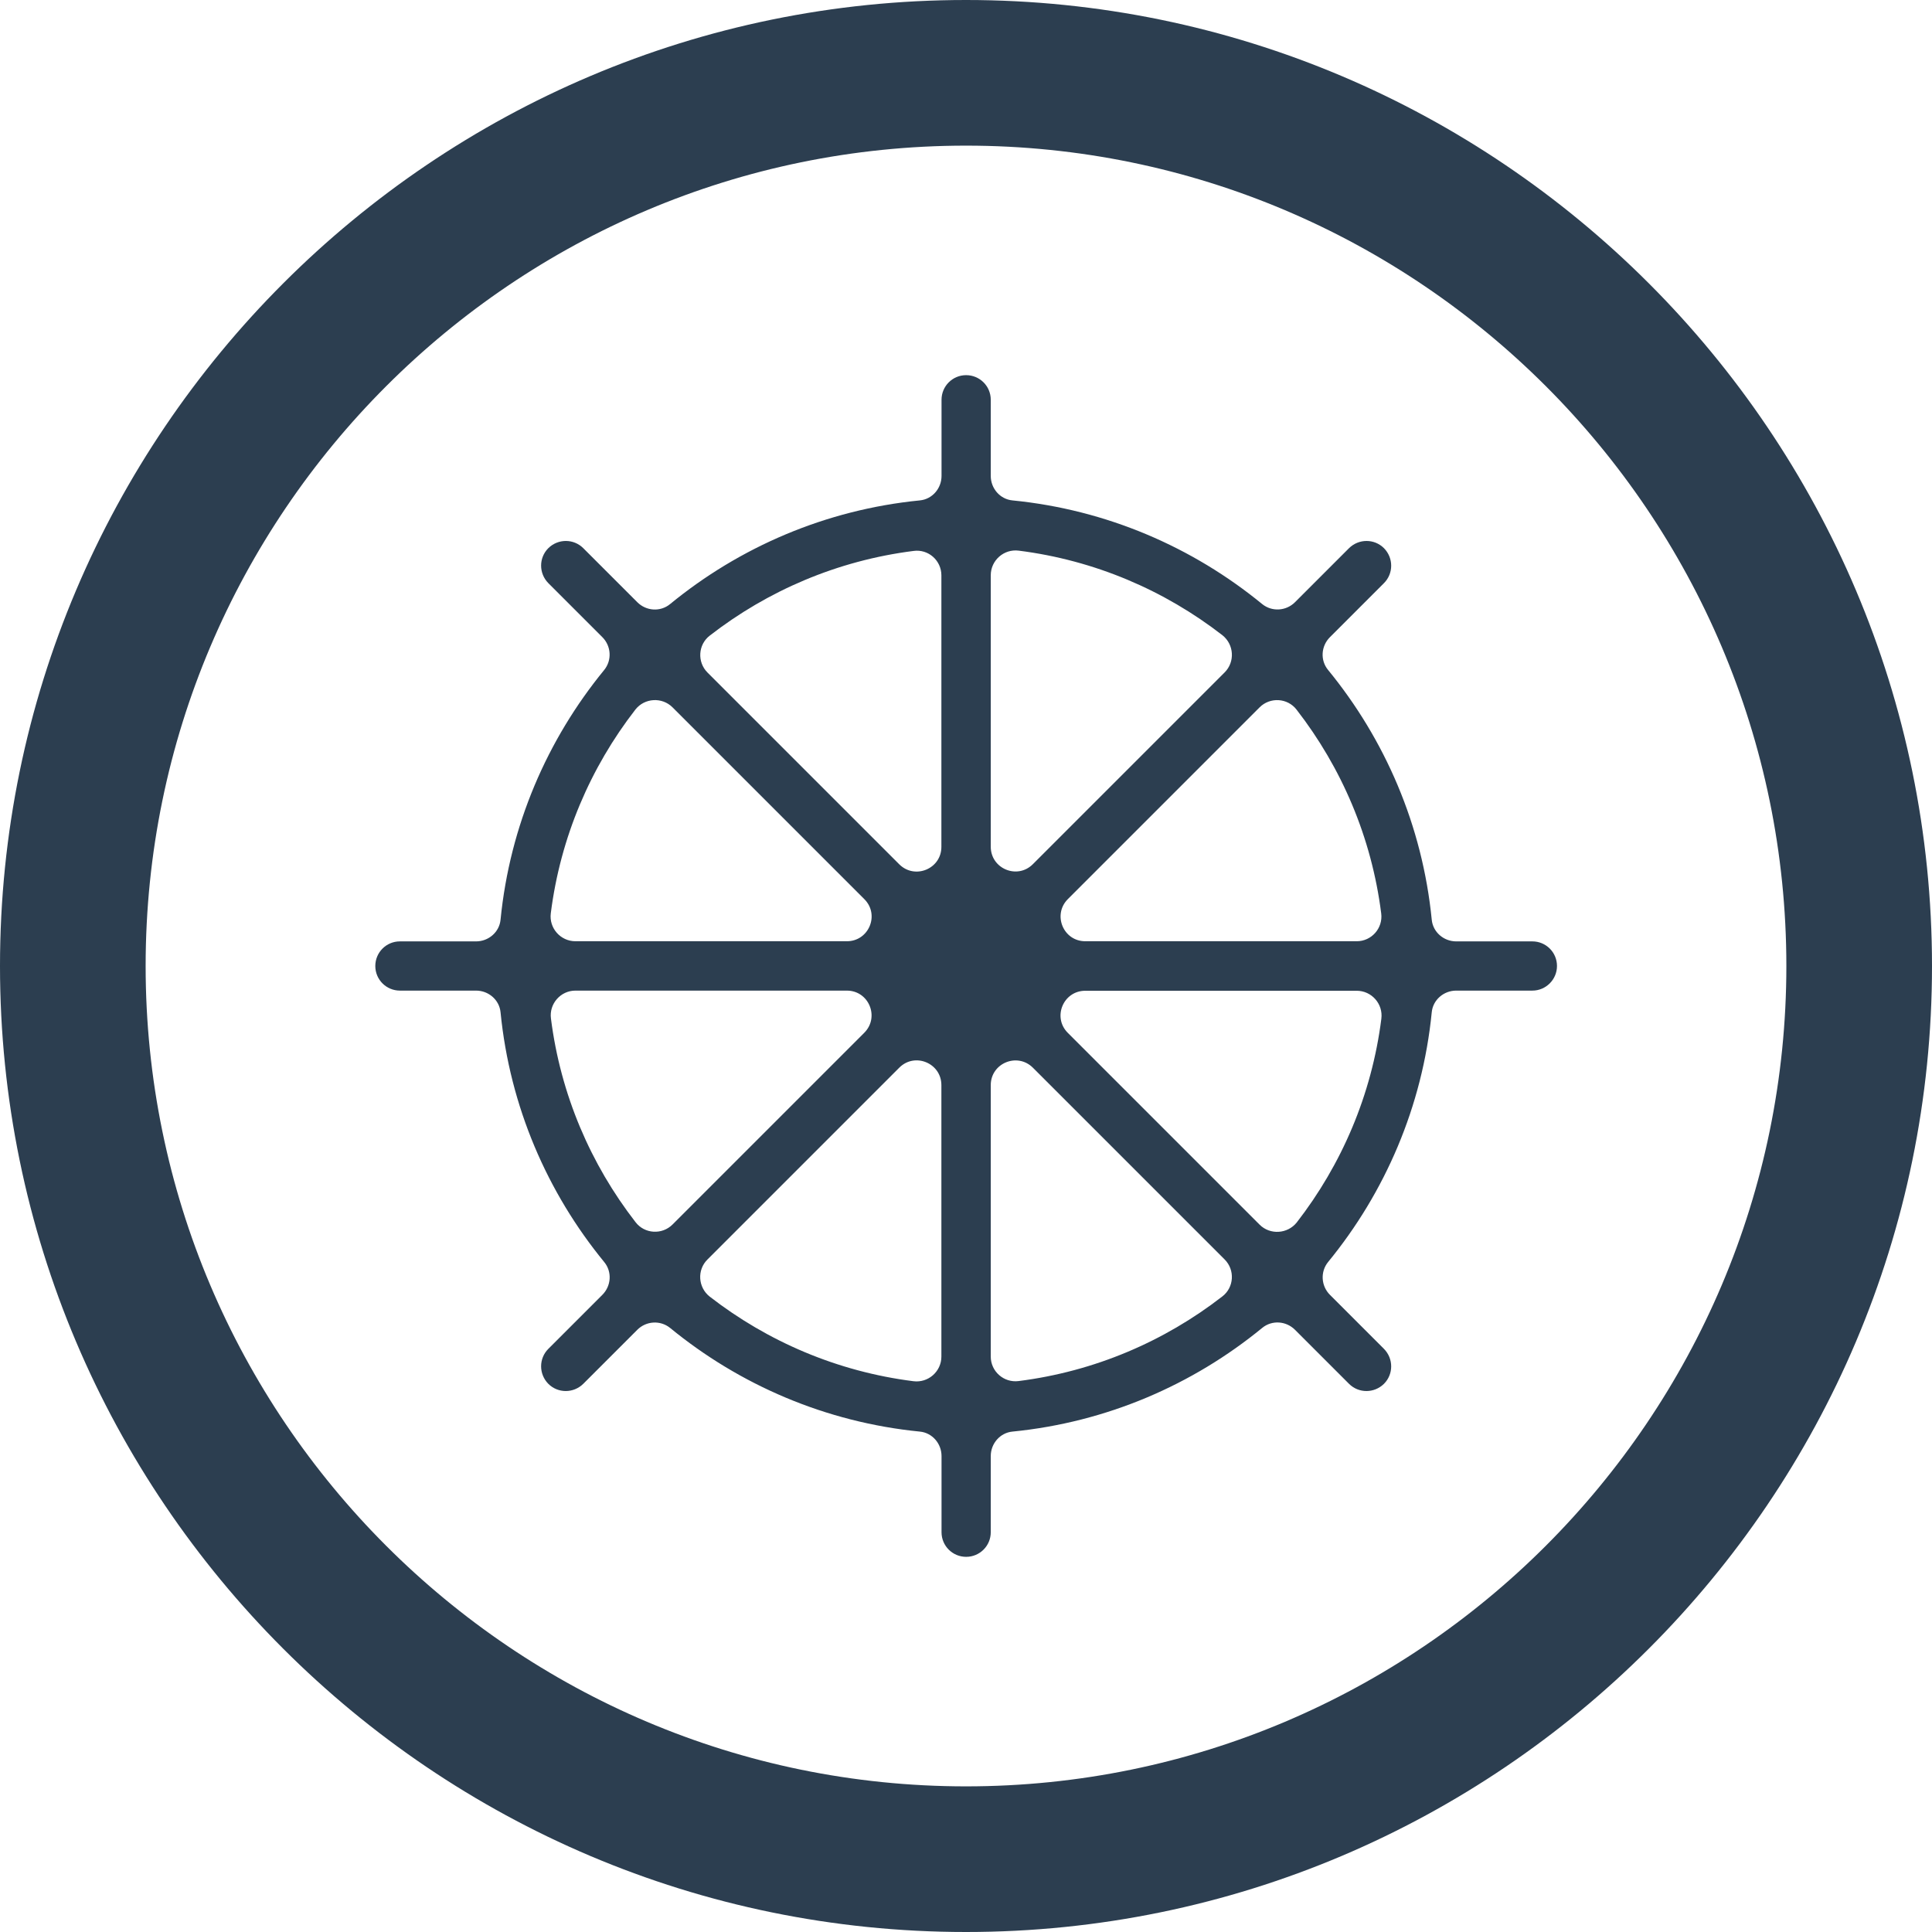 <?xml version="1.0" encoding="UTF-8" standalone="no"?>
<!-- Generator: Adobe Illustrator 26.3.1, SVG Export Plug-In . SVG Version: 6.00 Build 0)  -->

<svg
   version="1.1"
   id="Layer_1"
   x="0px"
   y="0px"
   viewBox="0 0 132.66 132.66"
   xml:space="preserve"
   sodipodi:docname="icon_2.svg"
   width="132.66"
   height="132.66"
   inkscape:version="1.3.2 (091e20e, 2023-11-25)"
   xmlns:inkscape="http://www.inkscape.org/namespaces/inkscape"
   xmlns:sodipodi="http://sodipodi.sourceforge.net/DTD/sodipodi-0.dtd"
   xmlns="http://www.w3.org/2000/svg"
   xmlns:svg="http://www.w3.org/2000/svg"><defs
   id="defs2" /><sodipodi:namedview
   id="namedview2"
   pagecolor="#ffffff"
   bordercolor="#000000"
   borderopacity="0.25"
   inkscape:showpageshadow="2"
   inkscape:pageopacity="0.0"
   inkscape:pagecheckerboard="0"
   inkscape:deskcolor="#d1d1d1"
   inkscape:zoom="0.83256899"
   inkscape:cx="66.060592"
   inkscape:cy="65.460041"
   inkscape:window-width="1312"
   inkscape:window-height="700"
   inkscape:window-x="0"
   inkscape:window-y="38"
   inkscape:window-maximized="0"
   inkscape:current-layer="Layer_1" />
<path
   d="m 106.91,66.33 v 0 c 0,-0.94 -0.76,-1.69 -1.69,-1.69 H 99.99 C 99.13,64.64 98.39,64 98.31,63.15 97.67,56.68 95.1,50.77 91.19,46 90.64,45.33 90.71,44.36 91.32,43.75 l 3.71,-3.71 c 0.66,-0.66 0.66,-1.73 0,-2.4 v 0 c -0.66,-0.66 -1.73,-0.66 -2.4,0 l -3.71,3.71 c -0.61,0.61 -1.58,0.67 -2.25,0.13 C 81.9,37.57 75.99,35 69.52,34.36 68.67,34.28 68.03,33.54 68.03,32.68 v -5.23 c 0,-0.94 -0.76,-1.69 -1.69,-1.69 v 0 c -0.94,0 -1.69,0.76 -1.69,1.69 v 5.23 c 0,0.86 -0.64,1.6 -1.49,1.68 -6.47,0.64 -12.38,3.21 -17.15,7.12 -0.67,0.55 -1.64,0.48 -2.25,-0.13 l -3.71,-3.71 c -0.66,-0.66 -1.73,-0.66 -2.4,0 v 0 c -0.66,0.66 -0.66,1.73 0,2.4 l 3.71,3.71 c 0.61,0.61 0.67,1.58 0.13,2.25 -3.91,4.77 -6.48,10.68 -7.12,17.15 -0.08,0.85 -0.82,1.49 -1.68,1.49 h -5.23 c -0.94,0 -1.69,0.76 -1.69,1.69 v 0 c 0,0.94 0.76,1.69 1.69,1.69 h 5.23 c 0.86,0 1.6,0.64 1.68,1.49 0.64,6.47 3.21,12.38 7.12,17.15 0.55,0.67 0.48,1.64 -0.13,2.25 l -3.71,3.71 c -0.66,0.66 -0.66,1.73 0,2.4 v 0 c 0.66,0.66 1.73,0.66 2.4,0 l 3.71,-3.71 c 0.61,-0.61 1.58,-0.67 2.25,-0.13 4.77,3.91 10.68,6.48 17.15,7.12 0.85,0.08 1.49,0.82 1.49,1.68 v 5.23 c 0,0.94 0.76,1.69 1.69,1.69 v 0 c 0.94,0 1.69,-0.76 1.69,-1.69 v -5.23 c 0,-0.86 0.64,-1.6 1.49,-1.68 6.47,-0.64 12.38,-3.21 17.15,-7.12 0.67,-0.55 1.64,-0.48 2.25,0.13 l 3.71,3.71 c 0.66,0.66 1.73,0.66 2.4,0 v 0 c 0.66,-0.66 0.66,-1.73 0,-2.4 l -3.71,-3.71 c -0.61,-0.61 -0.67,-1.58 -0.13,-2.25 3.91,-4.77 6.48,-10.68 7.12,-17.15 0.08,-0.85 0.82,-1.49 1.68,-1.49 h 5.23 c 0.93,0 1.69,-0.76 1.69,-1.69 z M 93.16,64.63 H 74.52 c -1.51,0 -2.26,-1.82 -1.2,-2.89 L 86.49,48.57 c 0.72,-0.72 1.92,-0.65 2.54,0.16 3.08,3.97 5.15,8.76 5.81,13.99 0.13,1.01 -0.66,1.91 -1.68,1.91 z M 84.09,46.17 70.92,59.34 c -1.07,1.07 -2.89,0.31 -2.89,-1.2 V 39.5 c 0,-1.02 0.9,-1.82 1.92,-1.69 5.23,0.66 10.02,2.73 13.99,5.81 0.8,0.64 0.87,1.83 0.15,2.55 z M 64.64,39.51 v 18.64 c 0,1.51 -1.82,2.26 -2.89,1.2 L 48.58,46.18 c -0.72,-0.72 -0.65,-1.92 0.16,-2.54 3.97,-3.08 8.76,-5.15 13.99,-5.81 1.01,-0.14 1.91,0.65 1.91,1.68 z m -18.46,9.06 13.17,13.17 c 1.07,1.07 0.31,2.89 -1.2,2.89 H 39.51 c -1.02,0 -1.82,-0.9 -1.69,-1.92 0.66,-5.23 2.73,-10.02 5.81,-13.99 0.63,-0.8 1.83,-0.87 2.55,-0.15 z m -6.67,19.45 h 18.64 c 1.51,0 2.26,1.82 1.2,2.89 L 46.18,84.08 c -0.72,0.72 -1.92,0.65 -2.54,-0.16 -3.08,-3.97 -5.15,-8.76 -5.81,-13.99 -0.13,-1 0.66,-1.91 1.68,-1.91 z m 9.07,18.46 13.17,-13.17 c 1.07,-1.07 2.89,-0.31 2.89,1.2 v 18.64 c 0,1.02 -0.9,1.82 -1.92,1.69 C 57.49,94.18 52.7,92.11 48.73,89.03 47.93,88.4 47.85,87.2 48.58,86.48 Z m 19.45,6.67 V 74.51 c 0,-1.51 1.82,-2.26 2.89,-1.2 l 13.17,13.17 c 0.72,0.72 0.65,1.92 -0.16,2.54 -3.97,3.08 -8.76,5.15 -13.99,5.81 -1.01,0.13 -1.91,-0.66 -1.91,-1.68 z M 86.49,84.09 73.32,70.92 c -1.07,-1.07 -0.31,-2.89 1.2,-2.89 h 18.64 c 1.02,0 1.82,0.9 1.69,1.92 -0.66,5.23 -2.73,10.02 -5.81,13.99 -0.63,0.79 -1.83,0.87 -2.55,0.15 z"
   id="path1"
   style="fill:#2c3e50;fill-opacity:1" />
<path
   d="M 66.33,132.66 C 29.75,132.66 0,102.9 0,66.33 0,29.76 29.76,0 66.33,0 c 36.58,0 66.33,29.76 66.33,66.33 0,36.57 -29.75,66.33 -66.33,66.33 z M 66.33,10 C 35.27,10 10,35.27 10,66.33 c 0,31.06 25.27,56.33 56.33,56.33 31.06,0 56.33,-25.27 56.33,-56.33 C 122.66,35.27 97.4,10 66.33,10 Z"
   id="path2"
   style="fill:#2c3e50;fill-opacity:1" />
</svg>
